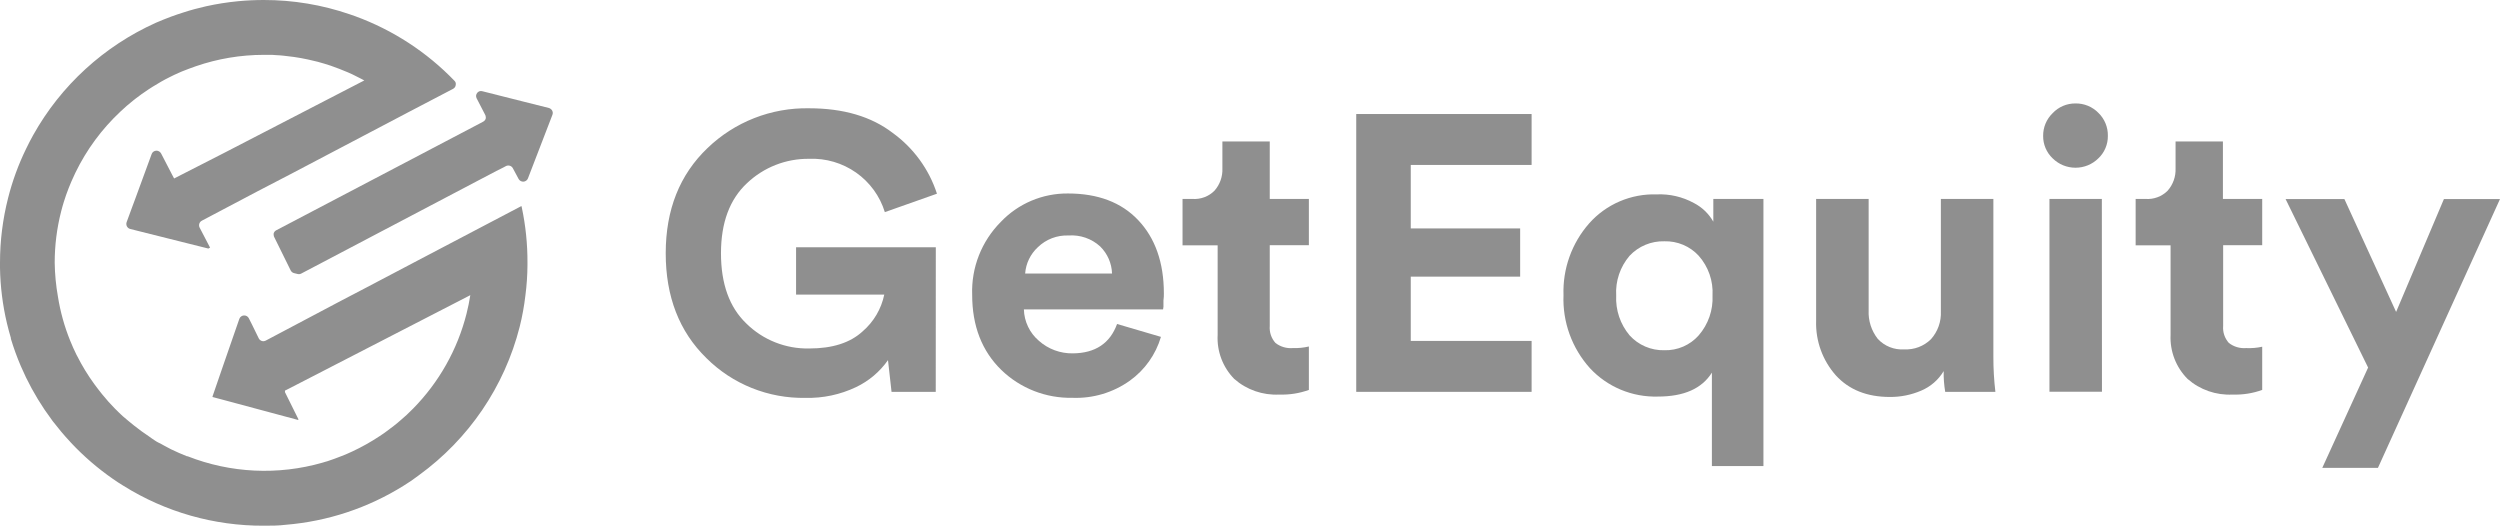 <svg width="214" height="45" viewBox="0 0 214 45" fill="none" xmlns="http://www.w3.org/2000/svg">
<path d="M44.666 17.759L44.636 17.637L37.602 21.33L35.685 22.337L31.273 24.658L29.179 25.752L22.742 29.158C22.639 29.211 22.52 29.221 22.409 29.187C22.296 29.15 22.203 29.069 22.149 28.964L21.571 27.781L21.301 27.246C21.264 27.169 21.204 27.104 21.129 27.061C21.054 27.018 20.967 26.997 20.879 27.003C20.792 27.007 20.708 27.037 20.639 27.09C20.569 27.142 20.516 27.213 20.487 27.295L20.036 28.594L19.085 31.338L18.193 33.931V33.985L19.129 34.233L25.502 35.945L25.556 35.911L24.394 33.571V33.532C24.396 33.523 24.396 33.513 24.394 33.503V33.435L24.733 33.265C24.735 33.255 24.735 33.245 24.733 33.235C24.736 33.245 24.736 33.255 24.733 33.265L40.259 25.266C40.175 25.801 40.067 26.331 39.935 26.852C39.162 29.914 37.583 32.718 35.361 34.977L34.807 35.517L34.366 35.907C34.15 36.101 33.925 36.286 33.694 36.466C33.464 36.646 33.204 36.826 32.988 36.996L32.866 37.084L32.743 37.167L32.498 37.332C31.748 37.83 30.962 38.27 30.145 38.651C29.851 38.792 29.527 38.928 29.209 39.05C29.012 39.132 28.811 39.205 28.61 39.278L28.017 39.483L27.811 39.541L27.605 39.604C23.804 40.695 19.745 40.503 16.065 39.059H16.011C15.55 38.879 15.099 38.675 14.658 38.466C14.472 38.373 14.286 38.276 14.094 38.169C13.903 38.062 13.732 37.965 13.545 37.877C13.359 37.789 13.188 37.653 13.011 37.541L12.746 37.352C12.305 37.055 11.883 36.758 11.476 36.427C11.31 36.3 11.148 36.164 10.986 36.028L10.496 35.614L10.163 35.298C10.055 35.196 9.947 35.084 9.839 34.977C9.452 34.583 9.084 34.174 8.736 33.741C8.506 33.449 8.285 33.172 8.074 32.88C7.519 32.118 7.027 31.313 6.604 30.472L6.574 30.418L6.545 30.365C6.354 29.971 6.167 29.567 6.005 29.158C5.516 27.951 5.166 26.692 4.961 25.407C4.79 24.443 4.696 23.467 4.682 22.488C4.682 21.011 4.866 19.54 5.231 18.109C5.3 17.832 5.378 17.559 5.461 17.291C5.708 16.494 6.013 15.715 6.373 14.961C6.398 14.903 6.427 14.839 6.456 14.781C7.409 12.814 8.719 11.038 10.32 9.541C10.668 9.21 11.03 8.899 11.403 8.602L11.638 8.417C11.8 8.291 11.962 8.174 12.129 8.052L12.379 7.882C12.604 7.721 12.839 7.566 13.075 7.42C13.31 7.274 13.565 7.123 13.79 6.992C14.016 6.86 14.281 6.724 14.526 6.602C14.771 6.481 15.016 6.354 15.296 6.237L15.575 6.116L16.178 5.882L16.771 5.668C18.64 5.025 20.603 4.696 22.581 4.695H22.953C23.202 4.69 23.451 4.7 23.698 4.724C23.889 4.724 24.081 4.753 24.272 4.768C24.571 4.797 24.87 4.836 25.159 4.875C25.566 4.934 25.968 5.006 26.37 5.094C26.649 5.152 26.924 5.221 27.199 5.289C27.576 5.391 27.944 5.503 28.311 5.624C28.561 5.712 28.802 5.8 29.052 5.897L29.782 6.194L30.14 6.354L30.405 6.486C30.576 6.568 30.753 6.656 30.924 6.748L31.184 6.885L27.061 9.016L19.217 13.073L14.903 15.277L14.746 14.98L13.79 13.136C13.75 13.061 13.689 12.999 13.614 12.957C13.54 12.913 13.455 12.893 13.369 12.898C13.282 12.904 13.199 12.935 13.129 12.986C13.061 13.036 13.01 13.106 12.982 13.185L11.589 16.985L11.334 17.671L10.844 19.004C10.82 19.063 10.81 19.126 10.815 19.189C10.818 19.251 10.833 19.312 10.859 19.369C10.889 19.424 10.929 19.473 10.976 19.515C11.025 19.555 11.082 19.583 11.143 19.598L11.854 19.778L17.835 21.276L17.982 21.198L17.09 19.486C17.036 19.382 17.026 19.262 17.06 19.15C17.077 19.095 17.105 19.044 17.142 19C17.179 18.955 17.225 18.919 17.276 18.892L22.061 16.367L24.87 14.908L34.92 9.624L38.783 7.605C38.842 7.572 38.894 7.527 38.935 7.473C38.974 7.419 39 7.355 39.008 7.288C39.023 7.223 39.023 7.155 39.008 7.089C38.989 7.025 38.953 6.966 38.906 6.919C36.537 4.46 33.635 2.57 30.419 1.392L29.929 1.221C27.567 0.411 25.085 -0.002 22.585 9.06411e-06C21.845 9.06411e-06 21.115 0.034 20.404 0.102C19.477 0.19 18.557 0.335 17.649 0.535C16.982 0.686 16.32 0.861 15.688 1.07C15.345 1.177 15.001 1.294 14.668 1.416C14.217 1.581 13.776 1.766 13.349 1.946C8.897 3.947 5.213 7.318 2.843 11.56C2.628 11.944 2.427 12.334 2.231 12.742C1.574 14.091 1.058 15.503 0.691 16.956C0.231 18.768 -0.001 20.629 3.20799e-06 22.497V22.935C0.028 24.53 0.227 26.117 0.593 27.669C0.696 28.093 0.804 28.511 0.931 28.93C0.923 28.951 0.923 28.976 0.931 28.998C1.17 29.791 1.453 30.571 1.78 31.333C2.34 32.641 3.023 33.893 3.819 35.075C4.044 35.396 4.27 35.717 4.51 36.047C4.966 36.636 5.456 37.23 5.981 37.789L6.084 37.906C7.162 39.054 8.358 40.086 9.653 40.986C9.947 41.195 10.266 41.4 10.584 41.594C14.173 43.835 18.331 45.016 22.571 45C23.203 45 23.831 45 24.448 44.922C28.039 44.63 31.505 43.481 34.552 41.575C35.002 41.302 35.435 41.005 35.851 40.684C40.135 37.577 43.188 33.082 44.484 27.976C44.706 27.09 44.87 26.192 44.975 25.285C45.087 24.429 45.146 23.566 45.151 22.702V22.497C45.159 20.905 44.996 19.317 44.666 17.759V17.759Z" fill="#8F8F8F"/>
<path d="M46.985 9.244C47.046 9.261 47.103 9.29 47.151 9.332C47.201 9.369 47.241 9.418 47.269 9.473C47.297 9.529 47.314 9.59 47.318 9.653C47.319 9.716 47.307 9.779 47.284 9.838L45.191 15.272C45.16 15.351 45.108 15.418 45.038 15.467C44.971 15.516 44.891 15.544 44.808 15.55C44.724 15.554 44.639 15.534 44.566 15.493C44.492 15.452 44.431 15.39 44.391 15.316L43.901 14.402C43.847 14.299 43.754 14.222 43.643 14.188C43.532 14.153 43.411 14.164 43.308 14.217L43.073 14.343L42.48 14.64L38.861 16.542L38.121 16.931L25.777 23.422C25.686 23.467 25.582 23.479 25.483 23.456L25.184 23.383C25.119 23.37 25.059 23.341 25.007 23.3C24.956 23.261 24.915 23.211 24.885 23.154L23.478 20.303C23.45 20.252 23.433 20.196 23.429 20.138C23.419 20.081 23.419 20.024 23.429 19.968C23.449 19.913 23.477 19.863 23.512 19.817C23.551 19.773 23.598 19.737 23.649 19.71L36.18 13.136L36.945 12.733L40.543 10.845L41.136 10.534L41.362 10.412C41.413 10.386 41.458 10.35 41.494 10.305C41.532 10.261 41.561 10.21 41.577 10.154C41.59 10.098 41.59 10.04 41.577 9.984C41.573 9.927 41.556 9.872 41.528 9.823L40.793 8.403C40.759 8.328 40.745 8.246 40.754 8.164C40.766 8.084 40.8 8.009 40.851 7.946C40.903 7.884 40.971 7.836 41.048 7.809C41.126 7.785 41.21 7.785 41.288 7.809L44.72 8.675L46.985 9.244Z" fill="#8F8F8F"/>
<path d="M80.1 33.542H76.316L76.012 30.827C75.316 31.819 74.374 32.615 73.276 33.138C71.927 33.78 70.443 34.095 68.948 34.058C67.375 34.087 65.814 33.8 64.356 33.215C62.899 32.63 61.575 31.758 60.466 30.652C58.143 28.381 56.982 25.386 56.986 21.666C56.989 17.945 58.182 14.948 60.564 12.674C61.714 11.566 63.074 10.694 64.565 10.109C66.056 9.525 67.649 9.239 69.251 9.269C72.193 9.269 74.582 9.972 76.419 11.38C78.203 12.673 79.528 14.494 80.203 16.581L75.742 18.158C75.322 16.791 74.457 15.601 73.282 14.775C72.108 13.95 70.69 13.534 69.251 13.594C67.277 13.574 65.374 14.322 63.947 15.676C62.46 17.061 61.716 19.062 61.716 21.68C61.716 24.298 62.437 26.299 63.878 27.684C64.585 28.384 65.427 28.935 66.354 29.303C67.281 29.672 68.273 29.851 69.271 29.83C71.255 29.83 72.776 29.343 73.835 28.37C74.788 27.551 75.441 26.443 75.693 25.217H68.144V21.164H80.105L80.1 33.542Z" fill="#8F8F8F"/>
<path d="M95.621 27.733L99.377 28.837C98.932 30.349 97.992 31.671 96.705 32.593C95.28 33.607 93.555 34.12 91.802 34.053C90.68 34.076 89.564 33.878 88.52 33.47C87.475 33.061 86.523 32.451 85.719 31.674C84.052 30.052 83.218 27.904 83.218 25.232C83.177 24.081 83.373 22.934 83.794 21.862C84.216 20.789 84.854 19.813 85.67 18.994C86.407 18.218 87.297 17.601 88.286 17.182C89.275 16.764 90.34 16.552 91.415 16.562C93.979 16.562 95.989 17.321 97.43 18.844C98.872 20.366 99.627 22.454 99.627 25.115C99.627 25.295 99.627 25.494 99.592 25.718V26.253L99.558 26.487H87.645C87.658 26.999 87.779 27.502 88.001 27.965C88.222 28.428 88.538 28.839 88.93 29.173C89.727 29.883 90.766 30.267 91.837 30.248C93.755 30.232 95.017 29.393 95.621 27.733ZM87.753 23.412H95.19C95.163 22.54 94.8 21.711 94.175 21.096C93.813 20.764 93.386 20.51 92.92 20.348C92.455 20.187 91.961 20.122 91.469 20.157C90.984 20.138 90.501 20.217 90.048 20.39C89.595 20.564 89.183 20.827 88.837 21.164C88.202 21.751 87.815 22.554 87.753 23.412Z" fill="#8F8F8F"/>
<path d="M108.691 12.11V17.029H112.04V20.989H108.691V27.898C108.669 28.162 108.701 28.427 108.785 28.678C108.869 28.929 109.004 29.16 109.181 29.358C109.599 29.681 110.124 29.837 110.652 29.796C111.119 29.812 111.585 29.766 112.04 29.659V33.377C111.228 33.67 110.368 33.805 109.505 33.775C108.094 33.848 106.71 33.367 105.652 32.437C105.167 31.941 104.79 31.351 104.545 30.704C104.301 30.057 104.193 29.367 104.23 28.677V20.999H101.225V17.029H102.068C102.416 17.054 102.766 17.004 103.092 16.882C103.419 16.761 103.715 16.57 103.96 16.323C104.425 15.796 104.667 15.111 104.637 14.411V12.11H108.691Z" fill="#8F8F8F"/>
<path d="M131.105 33.542H116.094V9.76H131.105V14.119H120.761V19.554H130.125V23.68H120.761V29.183H131.105V33.542Z" fill="#8F8F8F"/>
<path d="M139.493 21.894C138.683 22.84 138.272 24.06 138.346 25.3C138.284 26.538 138.694 27.754 139.493 28.706C139.867 29.119 140.326 29.447 140.84 29.667C141.354 29.887 141.909 29.994 142.469 29.98C143.023 29.995 143.574 29.889 144.083 29.669C144.591 29.448 145.045 29.12 145.41 28.706C146.229 27.762 146.651 26.543 146.592 25.3C146.664 24.055 146.24 22.831 145.41 21.894C145.039 21.489 144.584 21.169 144.076 20.955C143.569 20.741 143.02 20.638 142.469 20.654C141.913 20.639 141.359 20.742 140.846 20.956C140.333 21.17 139.872 21.49 139.493 21.894V21.894ZM150.95 39.896H146.538V31.897C145.682 33.266 144.139 33.949 141.91 33.946C140.822 33.977 139.74 33.775 138.737 33.356C137.734 32.936 136.833 32.308 136.096 31.513C134.554 29.797 133.743 27.554 133.836 25.256C133.758 23.009 134.543 20.816 136.032 19.121C136.751 18.31 137.643 17.667 138.642 17.238C139.641 16.809 140.724 16.605 141.812 16.64C142.919 16.59 144.018 16.845 144.989 17.374C145.691 17.734 146.273 18.291 146.66 18.975V17.029H150.95V39.896Z" fill="#8F8F8F"/>
<path d="M166.51 33.542C166.411 32.955 166.367 32.361 166.378 31.766C165.933 32.514 165.257 33.101 164.451 33.44C163.608 33.802 162.698 33.986 161.779 33.98C159.819 33.98 158.276 33.365 157.152 32.136C156.012 30.85 155.407 29.182 155.46 27.47V17.029H159.956V26.565C159.914 27.442 160.189 28.304 160.73 28.998C161.014 29.309 161.365 29.553 161.758 29.71C162.15 29.868 162.573 29.935 162.995 29.907C163.419 29.929 163.843 29.863 164.239 29.712C164.635 29.561 164.994 29.329 165.295 29.032C165.876 28.378 166.179 27.524 166.138 26.652V17.029H170.633V30.555C170.631 31.553 170.688 32.55 170.805 33.542H166.51Z" fill="#8F8F8F"/>
<path d="M174.893 11.638C174.888 11.276 174.957 10.917 175.096 10.582C175.235 10.248 175.441 9.945 175.702 9.692C175.952 9.424 176.256 9.211 176.593 9.067C176.931 8.923 177.296 8.851 177.663 8.855C178.028 8.849 178.391 8.918 178.728 9.057C179.066 9.196 179.37 9.402 179.624 9.663C179.888 9.919 180.096 10.227 180.235 10.567C180.374 10.907 180.442 11.271 180.433 11.638C180.437 11.995 180.367 12.348 180.228 12.677C180.089 13.006 179.883 13.303 179.624 13.55C179.367 13.806 179.061 14.009 178.725 14.148C178.388 14.286 178.028 14.357 177.663 14.357C177.299 14.357 176.938 14.286 176.602 14.148C176.265 14.009 175.96 13.806 175.702 13.55C175.443 13.303 175.238 13.006 175.098 12.677C174.959 12.348 174.89 11.995 174.893 11.638V11.638ZM179.928 33.532H175.433V17.029H179.918L179.928 33.532Z" fill="#8F8F8F"/>
<path d="M190.282 12.11V17.029H193.645V20.989H190.302V27.898C190.279 28.162 190.311 28.427 190.395 28.678C190.48 28.929 190.615 29.16 190.792 29.358C191.21 29.681 191.734 29.837 192.263 29.796C192.727 29.818 193.192 29.779 193.645 29.679V33.377C192.834 33.67 191.973 33.806 191.111 33.775C189.699 33.848 188.315 33.367 187.257 32.437C186.767 31.944 186.384 31.355 186.134 30.708C185.883 30.061 185.77 29.369 185.801 28.677V20.999H182.811V17.029H183.659C184.007 17.054 184.356 17.004 184.683 16.882C185.01 16.761 185.306 16.57 185.551 16.323C186.016 15.796 186.258 15.111 186.228 14.411V12.11H190.282Z" fill="#8F8F8F"/>
<path d="M203.553 40.047H198.788L202.71 31.464L195.645 17.038H200.68L205.107 26.701L209.2 17.038H214L203.553 40.047Z" fill="#8F8F8F"/>
</svg>
